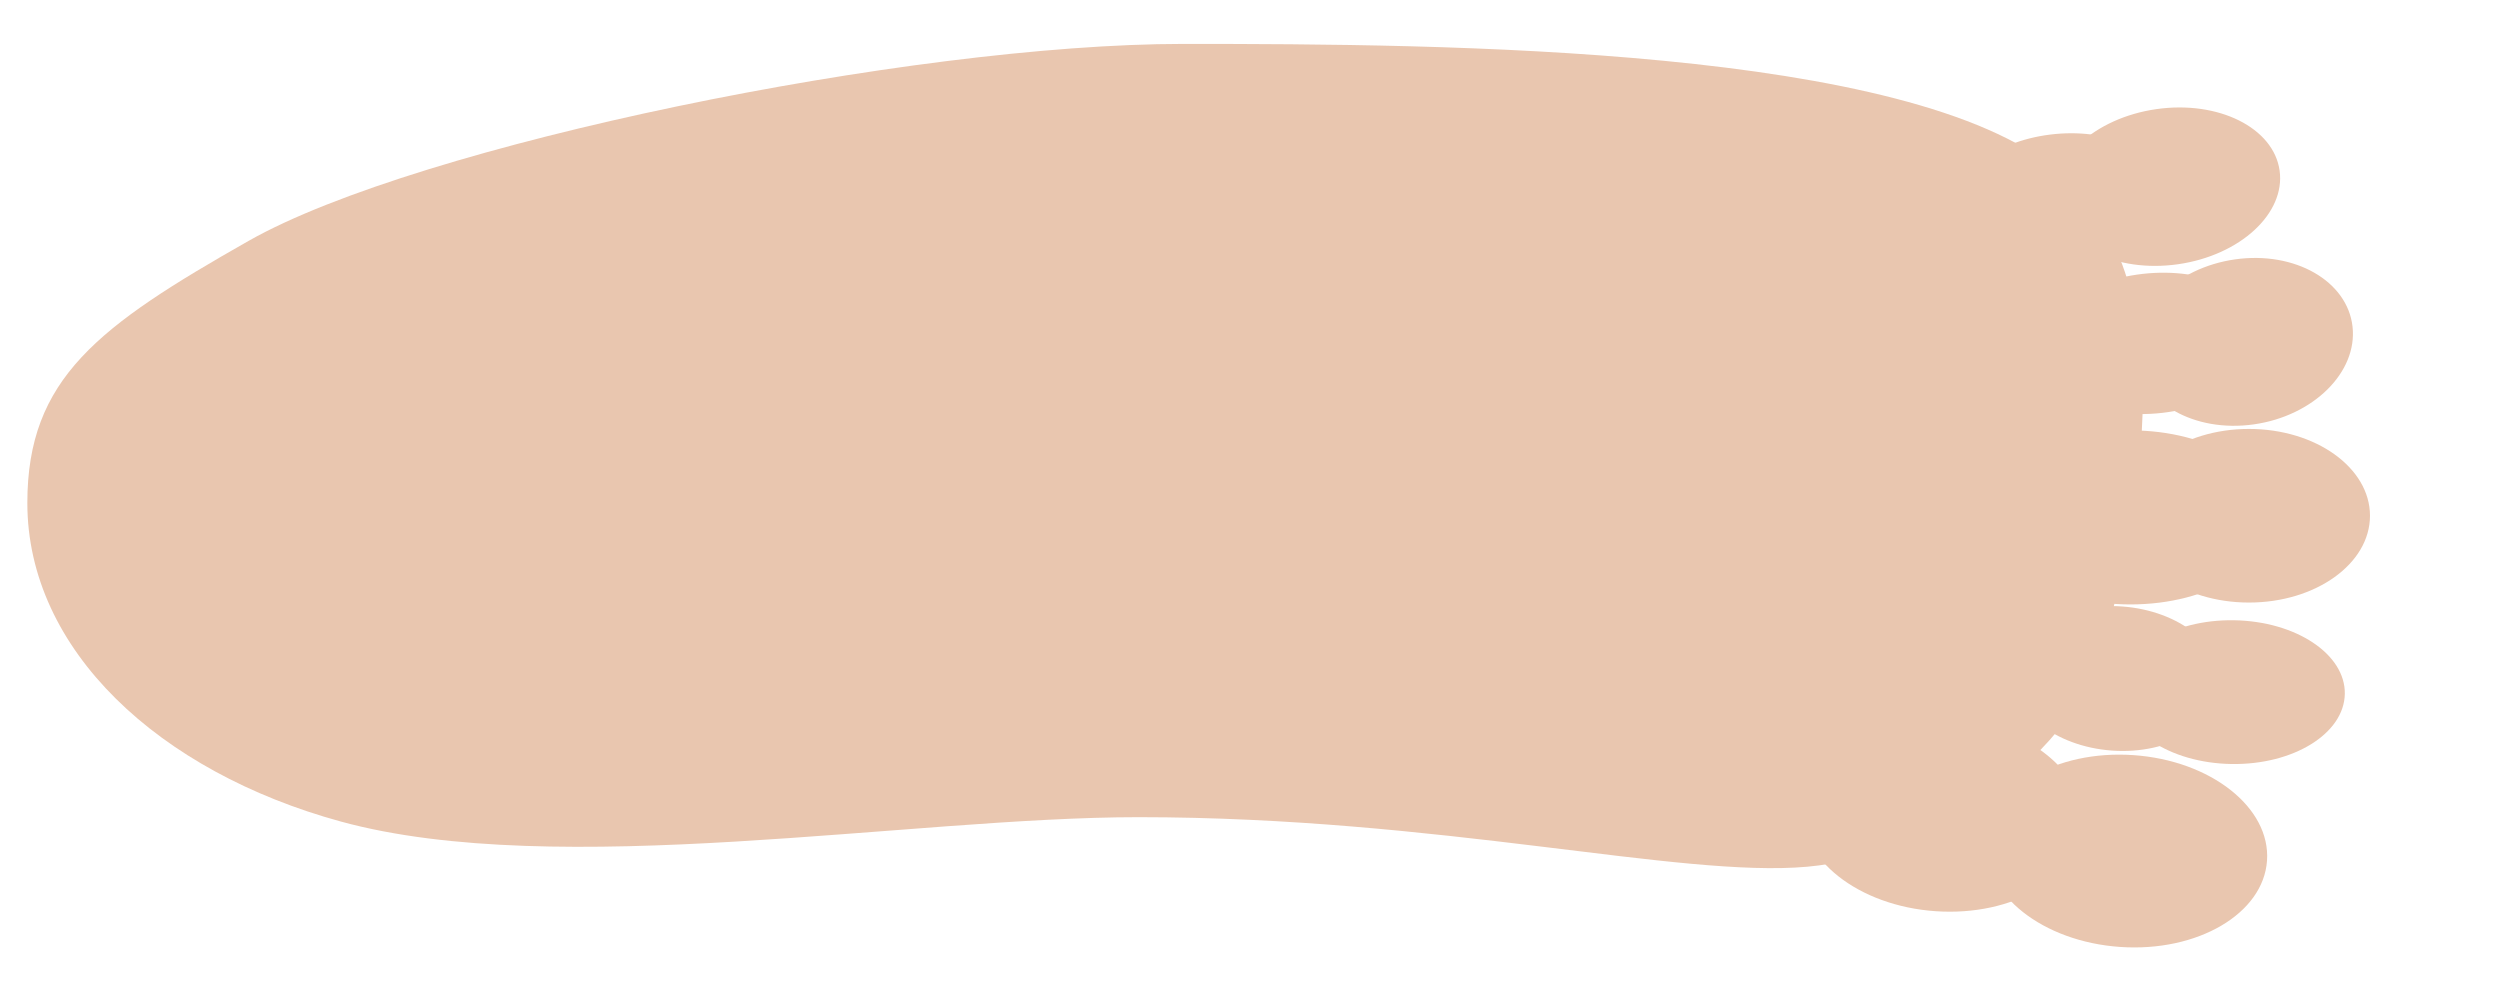 <?xml version="1.0" encoding="UTF-8" standalone="no"?>
<!-- Created with Inkscape (http://www.inkscape.org/) -->

<svg
   width="250mm"
   height="100mm"
   viewBox="0 0 250 100"
   version="1.1"
   id="svg907"
   inkscape:version="1.1.2 (0a00cf5339, 2022-02-04)"
   sodipodi:docname="foot.svg"
   xmlns:inkscape="http://www.inkscape.org/namespaces/inkscape"
   xmlns:sodipodi="http://sodipodi.sourceforge.net/DTD/sodipodi-0.dtd"
   xmlns="http://www.w3.org/2000/svg"
   xmlns:svg="http://www.w3.org/2000/svg">
  <sodipodi:namedview
     id="namedview909"
     pagecolor="#ffffff"
     bordercolor="#666666"
     borderopacity="1.0"
     inkscape:pageshadow="2"
     inkscape:pageopacity="0.0"
     inkscape:pagecheckerboard="0"
     inkscape:document-units="mm"
     showgrid="false"
     inkscape:zoom="0.38885733"
     inkscape:cx="-65.57675"
     inkscape:cy="-514.32745"
     inkscape:window-width="2558"
     inkscape:window-height="1405"
     inkscape:window-x="3840"
     inkscape:window-y="16"
     inkscape:window-maximized="1"
     inkscape:current-layer="layer1" />
  <defs
     id="defs904" />
  <g
     inkscape:label="Layer 1"
     inkscape:groupmode="layer"
     id="layer1">
    <path
       id="path1009"
       style="fill:#e9c6af;stroke:none;stroke-width:0.503"
       d="m 210.589,63.969 c -2.746,11.289 -17.399,21.593 -29.867,22.704 -12.781,1.139 -36.668,-4.955 -66.866,-4.955 -22.875,0 -58.103,6.368 -79.775,0.435 C 15.869,77.168 2.734,64.978 2.734,50.293 c 0,-12.458 7.089,-17.671 22.127,-26.205 16.974,-9.633 66.275,-19.697 93.454,-19.697 26.602,0 72.527,0.297 87.368,12.633 13.249,11.013 8.061,33.973 4.906,46.945 z"
       sodipodi:nodetypes="sssssssss" />
    <ellipse
       style="fill:#e9c6af;stroke:none;stroke-width:0.408"
       id="path3078"
       cx="211.995"
       cy="49.264"
       rx="11.352"
       ry="7.833"
       transform="matrix(0.99,-0.142,0.139,0.99,0,0)" />
    <ellipse
       style="fill:#e9c6af;stroke:none;stroke-width:0.351"
       id="path3078-75"
       cx="200.387"
       cy="45.349"
       rx="10.422"
       ry="6.332"
       transform="matrix(0.992,-0.125,0.159,0.987,0,0)" />
    <ellipse
       style="fill:#e9c6af;stroke:none;stroke-width:0.412"
       id="path3078-3"
       cx="219.329"
       cy="65.285"
       rx="10.915"
       ry="8.301"
       transform="matrix(0.99,-0.14,0.112,0.994,0,0)" />
    <ellipse
       style="fill:#e9c6af;stroke:none;stroke-width:0.386"
       id="path3078-3-3"
       cx="208.359"
       cy="58.468"
       rx="11.353"
       ry="7.02"
       transform="matrix(0.994,-0.113,0.139,0.99,0,0)" />
    <ellipse
       style="fill:#e9c6af;stroke:none;stroke-width:0.443"
       id="path3078-6"
       cx="224.896"
       cy="51.574"
       rx="12.103"
       ry="8.681" />
    <ellipse
       style="fill:#e9c6af;stroke:none;stroke-width:0.482"
       id="path3078-6-5"
       cx="213.05"
       cy="51.74"
       rx="14.276"
       ry="8.703" />
    <ellipse
       style="fill:#e9c6af;stroke:none;stroke-width:0.388"
       id="path3078-7"
       cx="224.453"
       cy="65.622"
       rx="11.21"
       ry="7.188"
       transform="matrix(1,0.016,-0.018,1,0,0)" />
    <ellipse
       style="fill:#e9c6af;stroke:none;stroke-width:0.375"
       id="path3078-7-6"
       cx="216.034"
       cy="52.619"
       rx="10.432"
       ry="7.22"
       transform="matrix(0.997,0.071,-0.07,0.998,0,0)" />
    <ellipse
       style="fill:#e9c6af;stroke:none;stroke-width:0.503"
       id="path3078-5"
       cx="217.996"
       cy="70.373"
       rx="14.057"
       ry="9.614"
       transform="rotate(3.918)" />
    <ellipse
       style="fill:#e9c6af;stroke:none;stroke-width:0.503"
       id="path3078-5-2"
       cx="199.34"
       cy="68.068"
       rx="14.057"
       ry="9.614"
       transform="rotate(3.918)" />
  </g>
</svg>

